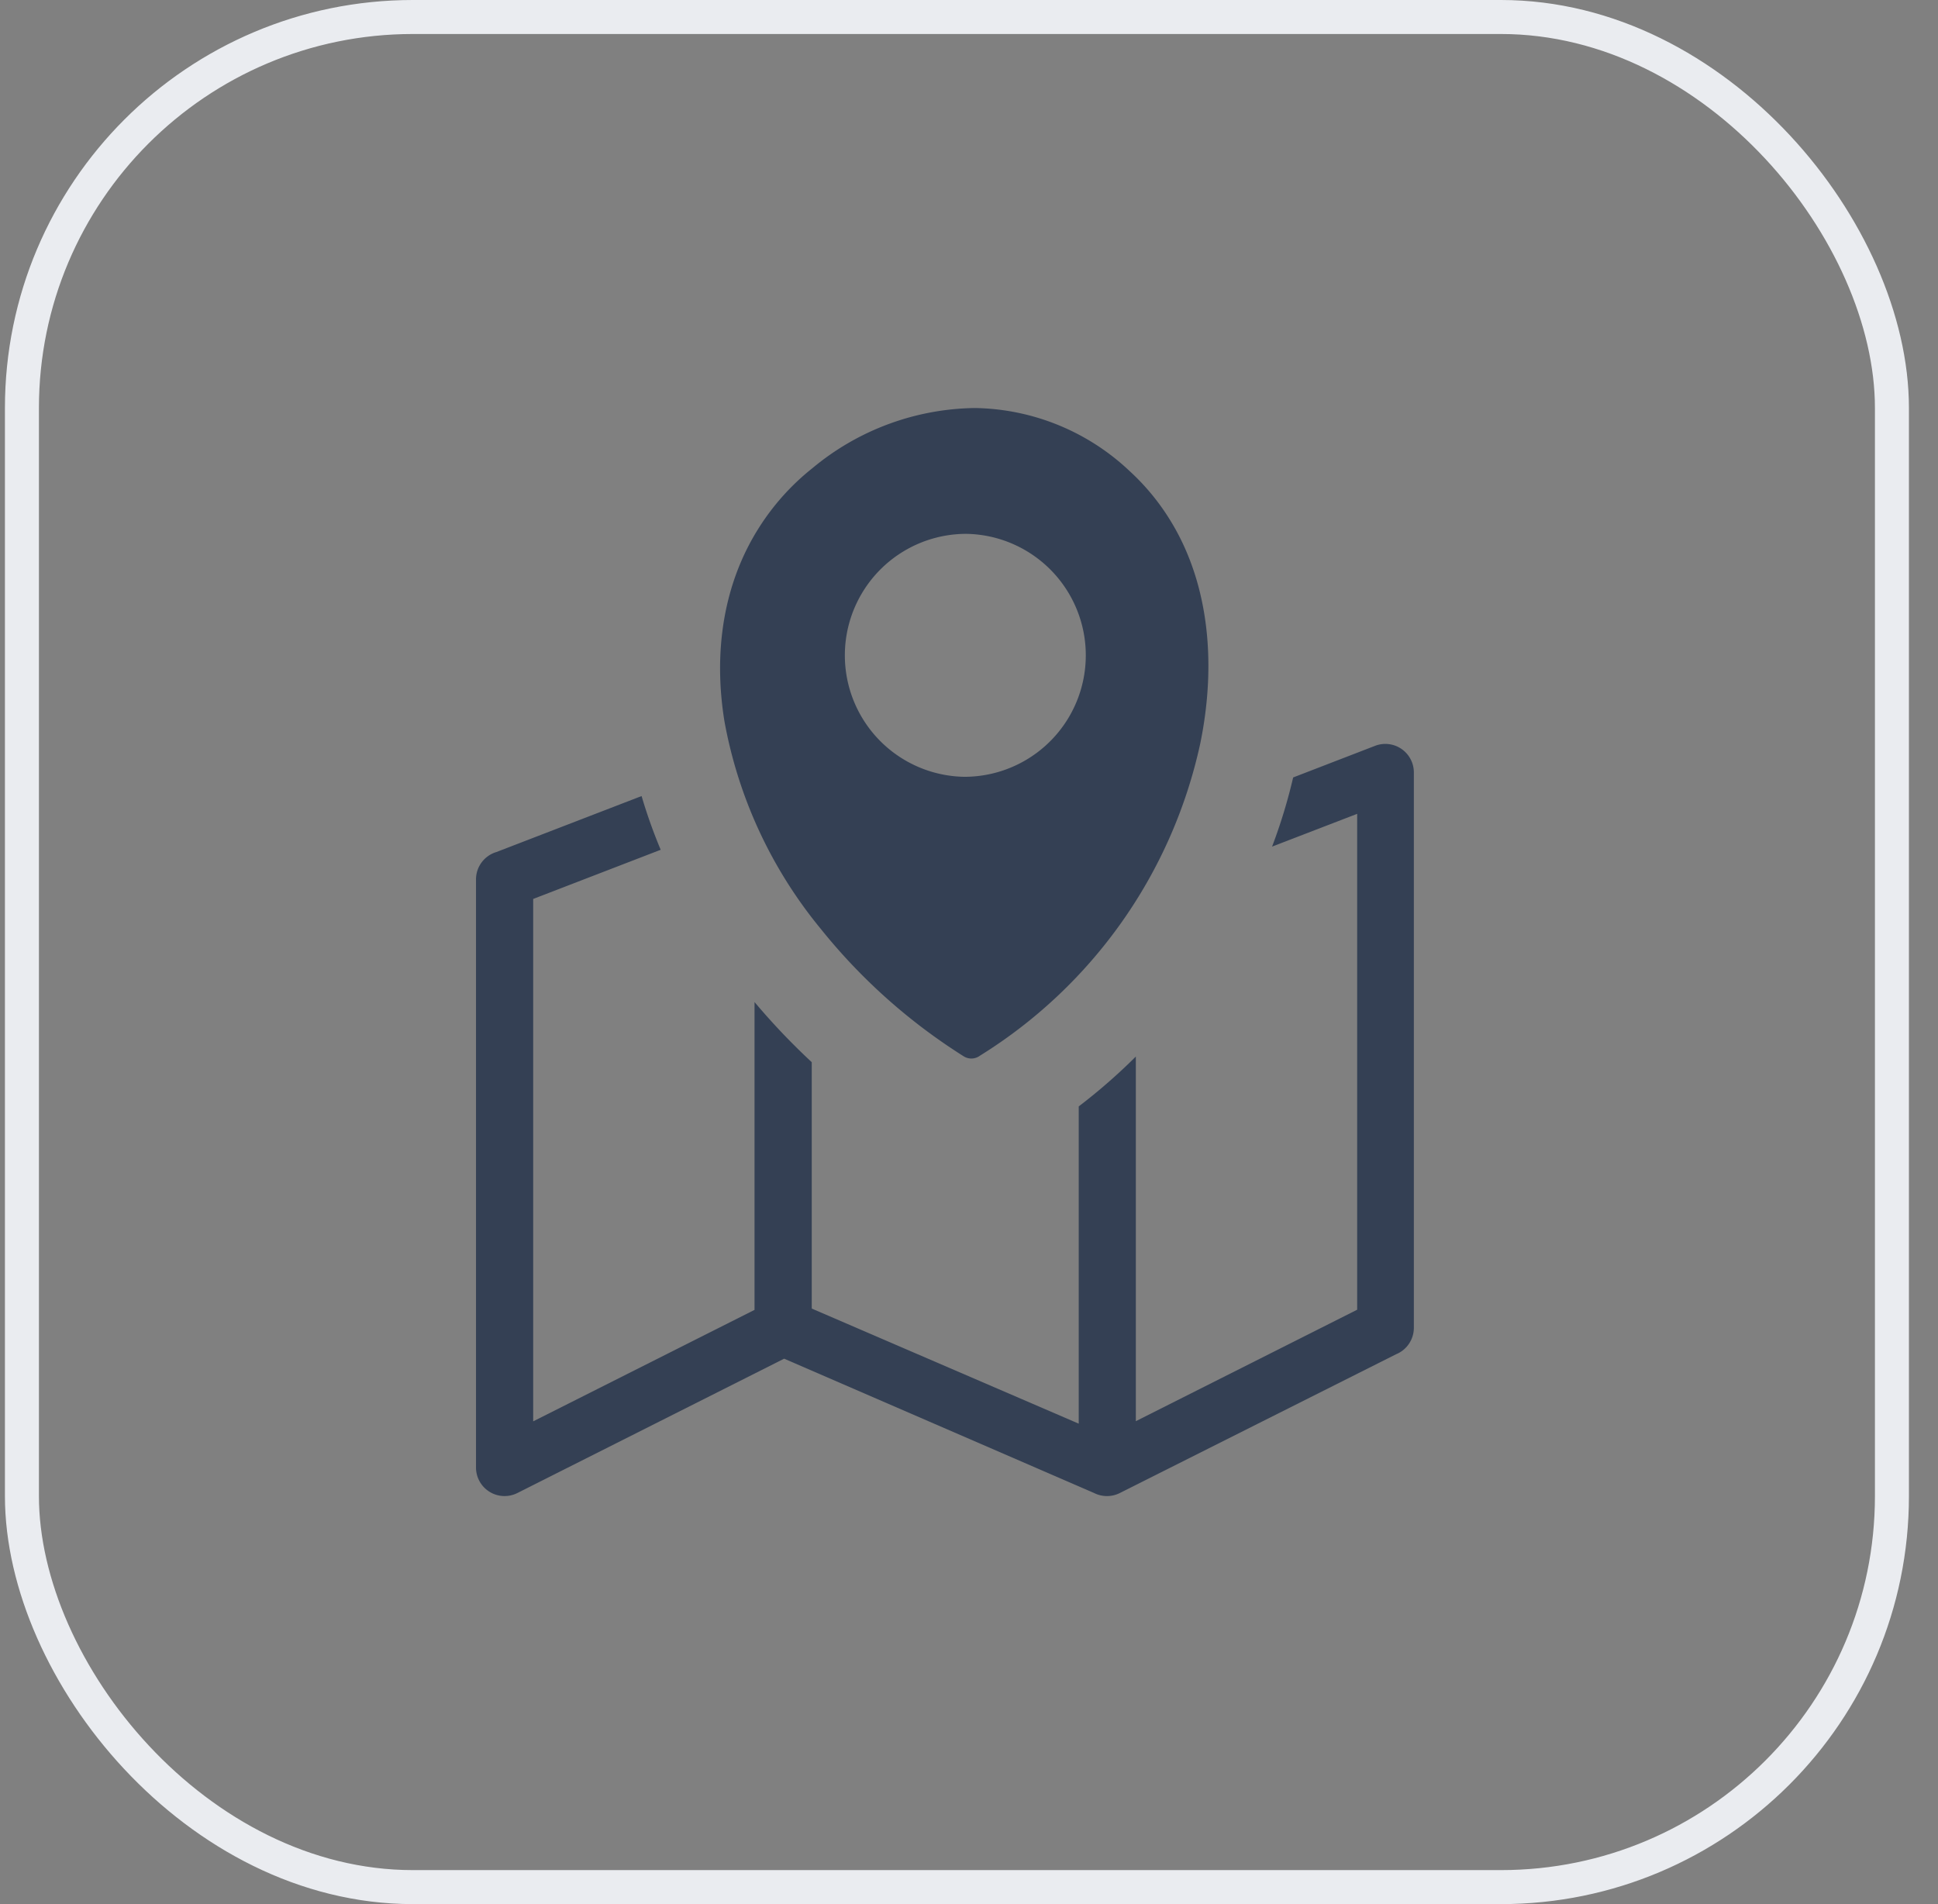 <svg width="57" height="56" viewBox="0 0 57 56" fill="none" xmlns="http://www.w3.org/2000/svg">
    <rect x="0" y="0" width="57" height="56" fill="#808080" stroke="none"/>
    <path fill-rule="evenodd" clip-rule="evenodd" d="M28.823 31.047a.423.423 0 0 1-.484.016 16.993 16.993 0 0 1-4.203-3.75 13.356 13.356 0 0 1-2.829-6.102c-.336-2.08-.015-4.08 1.026-5.708a7.035 7.035 0 0 1 1.563-1.735A7.613 7.613 0 0 1 28.677 12a6.77 6.77 0 0 1 4.547 1.854 6.77 6.77 0 0 1 1.214 1.48c1.112 1.822 1.351 4.166.862 6.541a14.4 14.4 0 0 1-6.477 9.172zm-4.948.193v7.245l7.852 3.385v-9.33a16.962 16.962 0 0 0 1.68-1.467v10.724l6.51-3.278V23.935l-2.503.964c.252-.664.459-1.343.62-2.034l2.422-.935a.839.839 0 0 1 1.128.789v16.328a.841.841 0 0 1-.521.781l-8.125 4.081a.841.841 0 0 1-.76 0l-9.115-3.95-7.844 3.95A.84.84 0 0 1 14 43.162V25.865a.841.841 0 0 1 .604-.808l4.266-1.645c.158.536.346 1.064.562 1.58l-3.75 1.446v15.364l6.51-3.278V29.47a19.858 19.858 0 0 0 1.683 1.769zm4.487-15.54a3.573 3.573 0 1 1 0 7.146 3.573 3.573 0 0 1 0-7.145z" fill="#344054"/>
    <rect x=".645" y=".5" width="55" height="55" rx="11.5" stroke="#EAECF0"/>
</svg>
